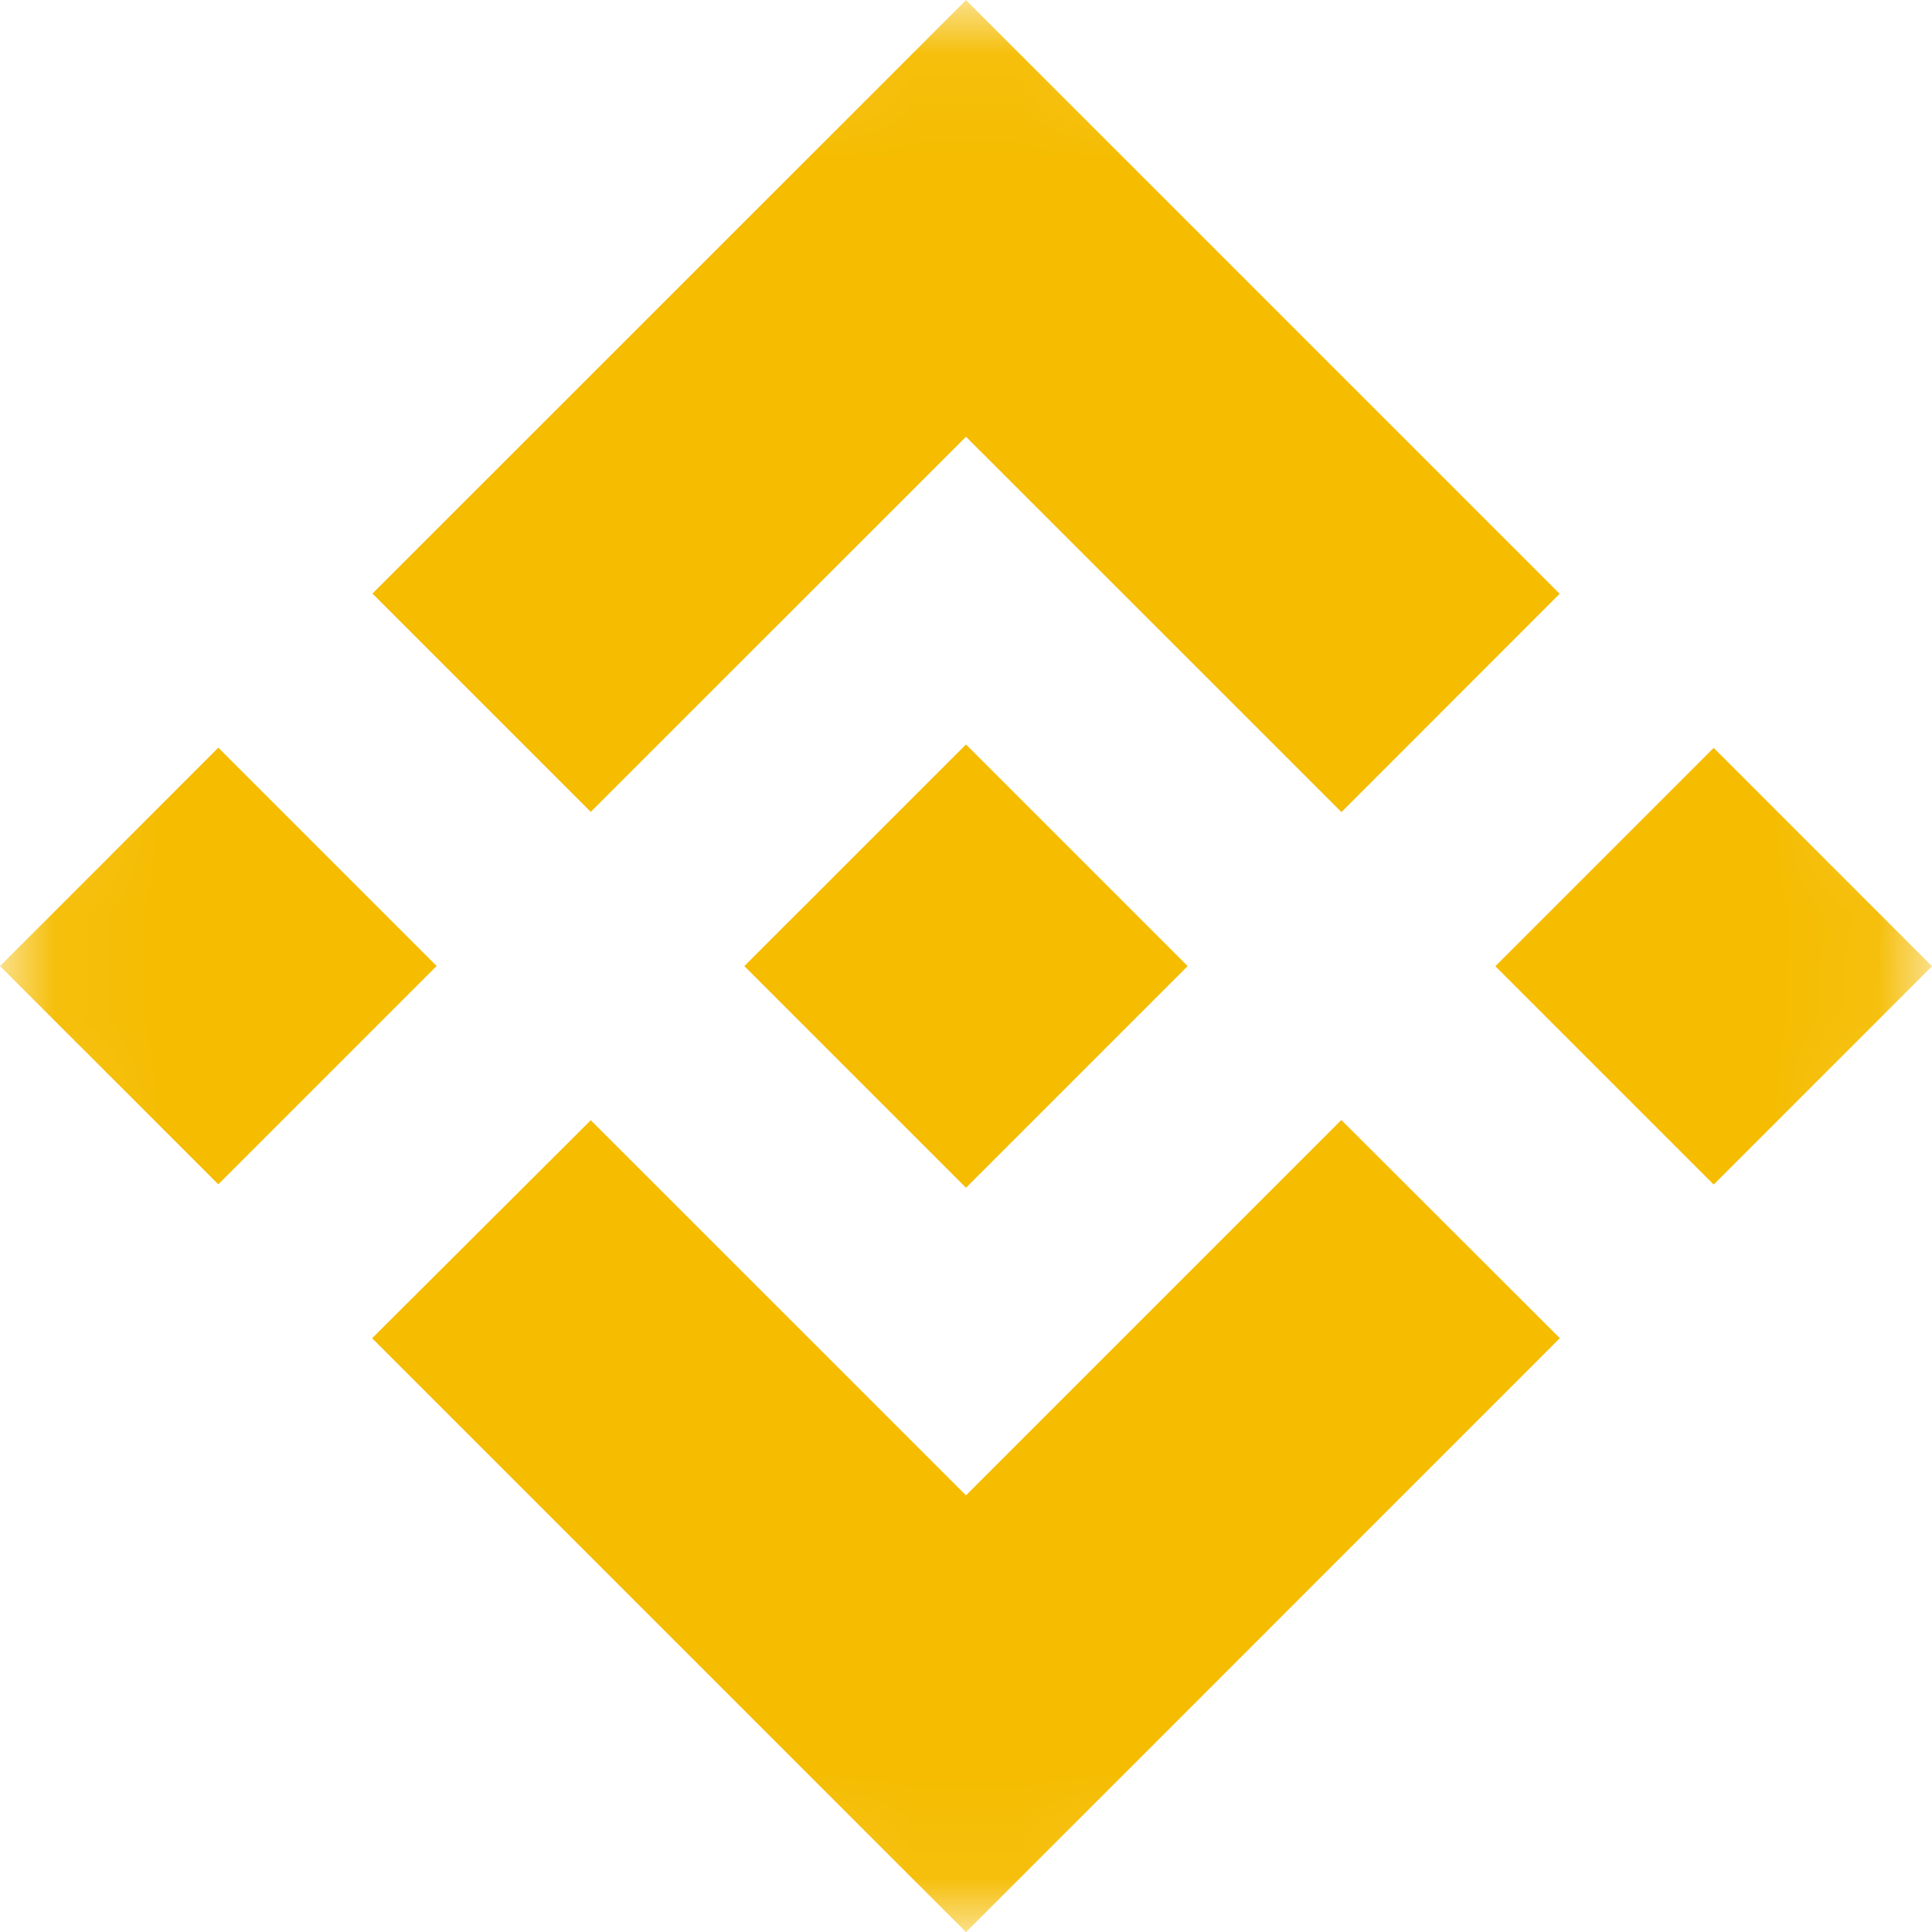 <svg width="18" height="18" viewBox="0 0 18 18" fill="none" xmlns="http://www.w3.org/2000/svg">
<mask id="mask0_1209_1972" style="mask-type:luminance" maskUnits="userSpaceOnUse" x="0" y="0" width="18" height="19">
<path fill-rule="evenodd" clip-rule="evenodd" d="M9 18.001C13.971 18.001 18 13.971 18 9.001C18 4.03 13.971 0.001 9 0.001C4.029 0.001 0 4.03 0 9.001C0 13.971 4.029 18.001 9 18.001Z" fill="white"/>
</mask>
<g mask="url(#mask0_1209_1972)">
<path fill-rule="evenodd" clip-rule="evenodd" d="M5.504 7.564L9 4.069L12.498 7.566L14.531 5.532L9 0.001L3.47 5.53L5.504 7.564ZM2.034 6.966L4.068 9L2.034 11.034L0 9.001L2.034 6.966ZM9 13.932L5.504 10.437L3.467 12.468L3.47 12.471L9 18.001L14.531 12.469L14.533 12.468L12.497 10.435L9 13.932ZM18 9.002L15.966 11.036L13.932 9.002L15.966 6.968L18 9.002ZM11.064 9H11.063L11.065 9.001L11.064 9.002L9 11.066L6.938 9.004L6.935 9.001L6.938 8.998L7.299 8.636L7.475 8.461H7.475L9 6.936L11.064 9Z" fill="#F5BC00"/>
</g>
</svg>

